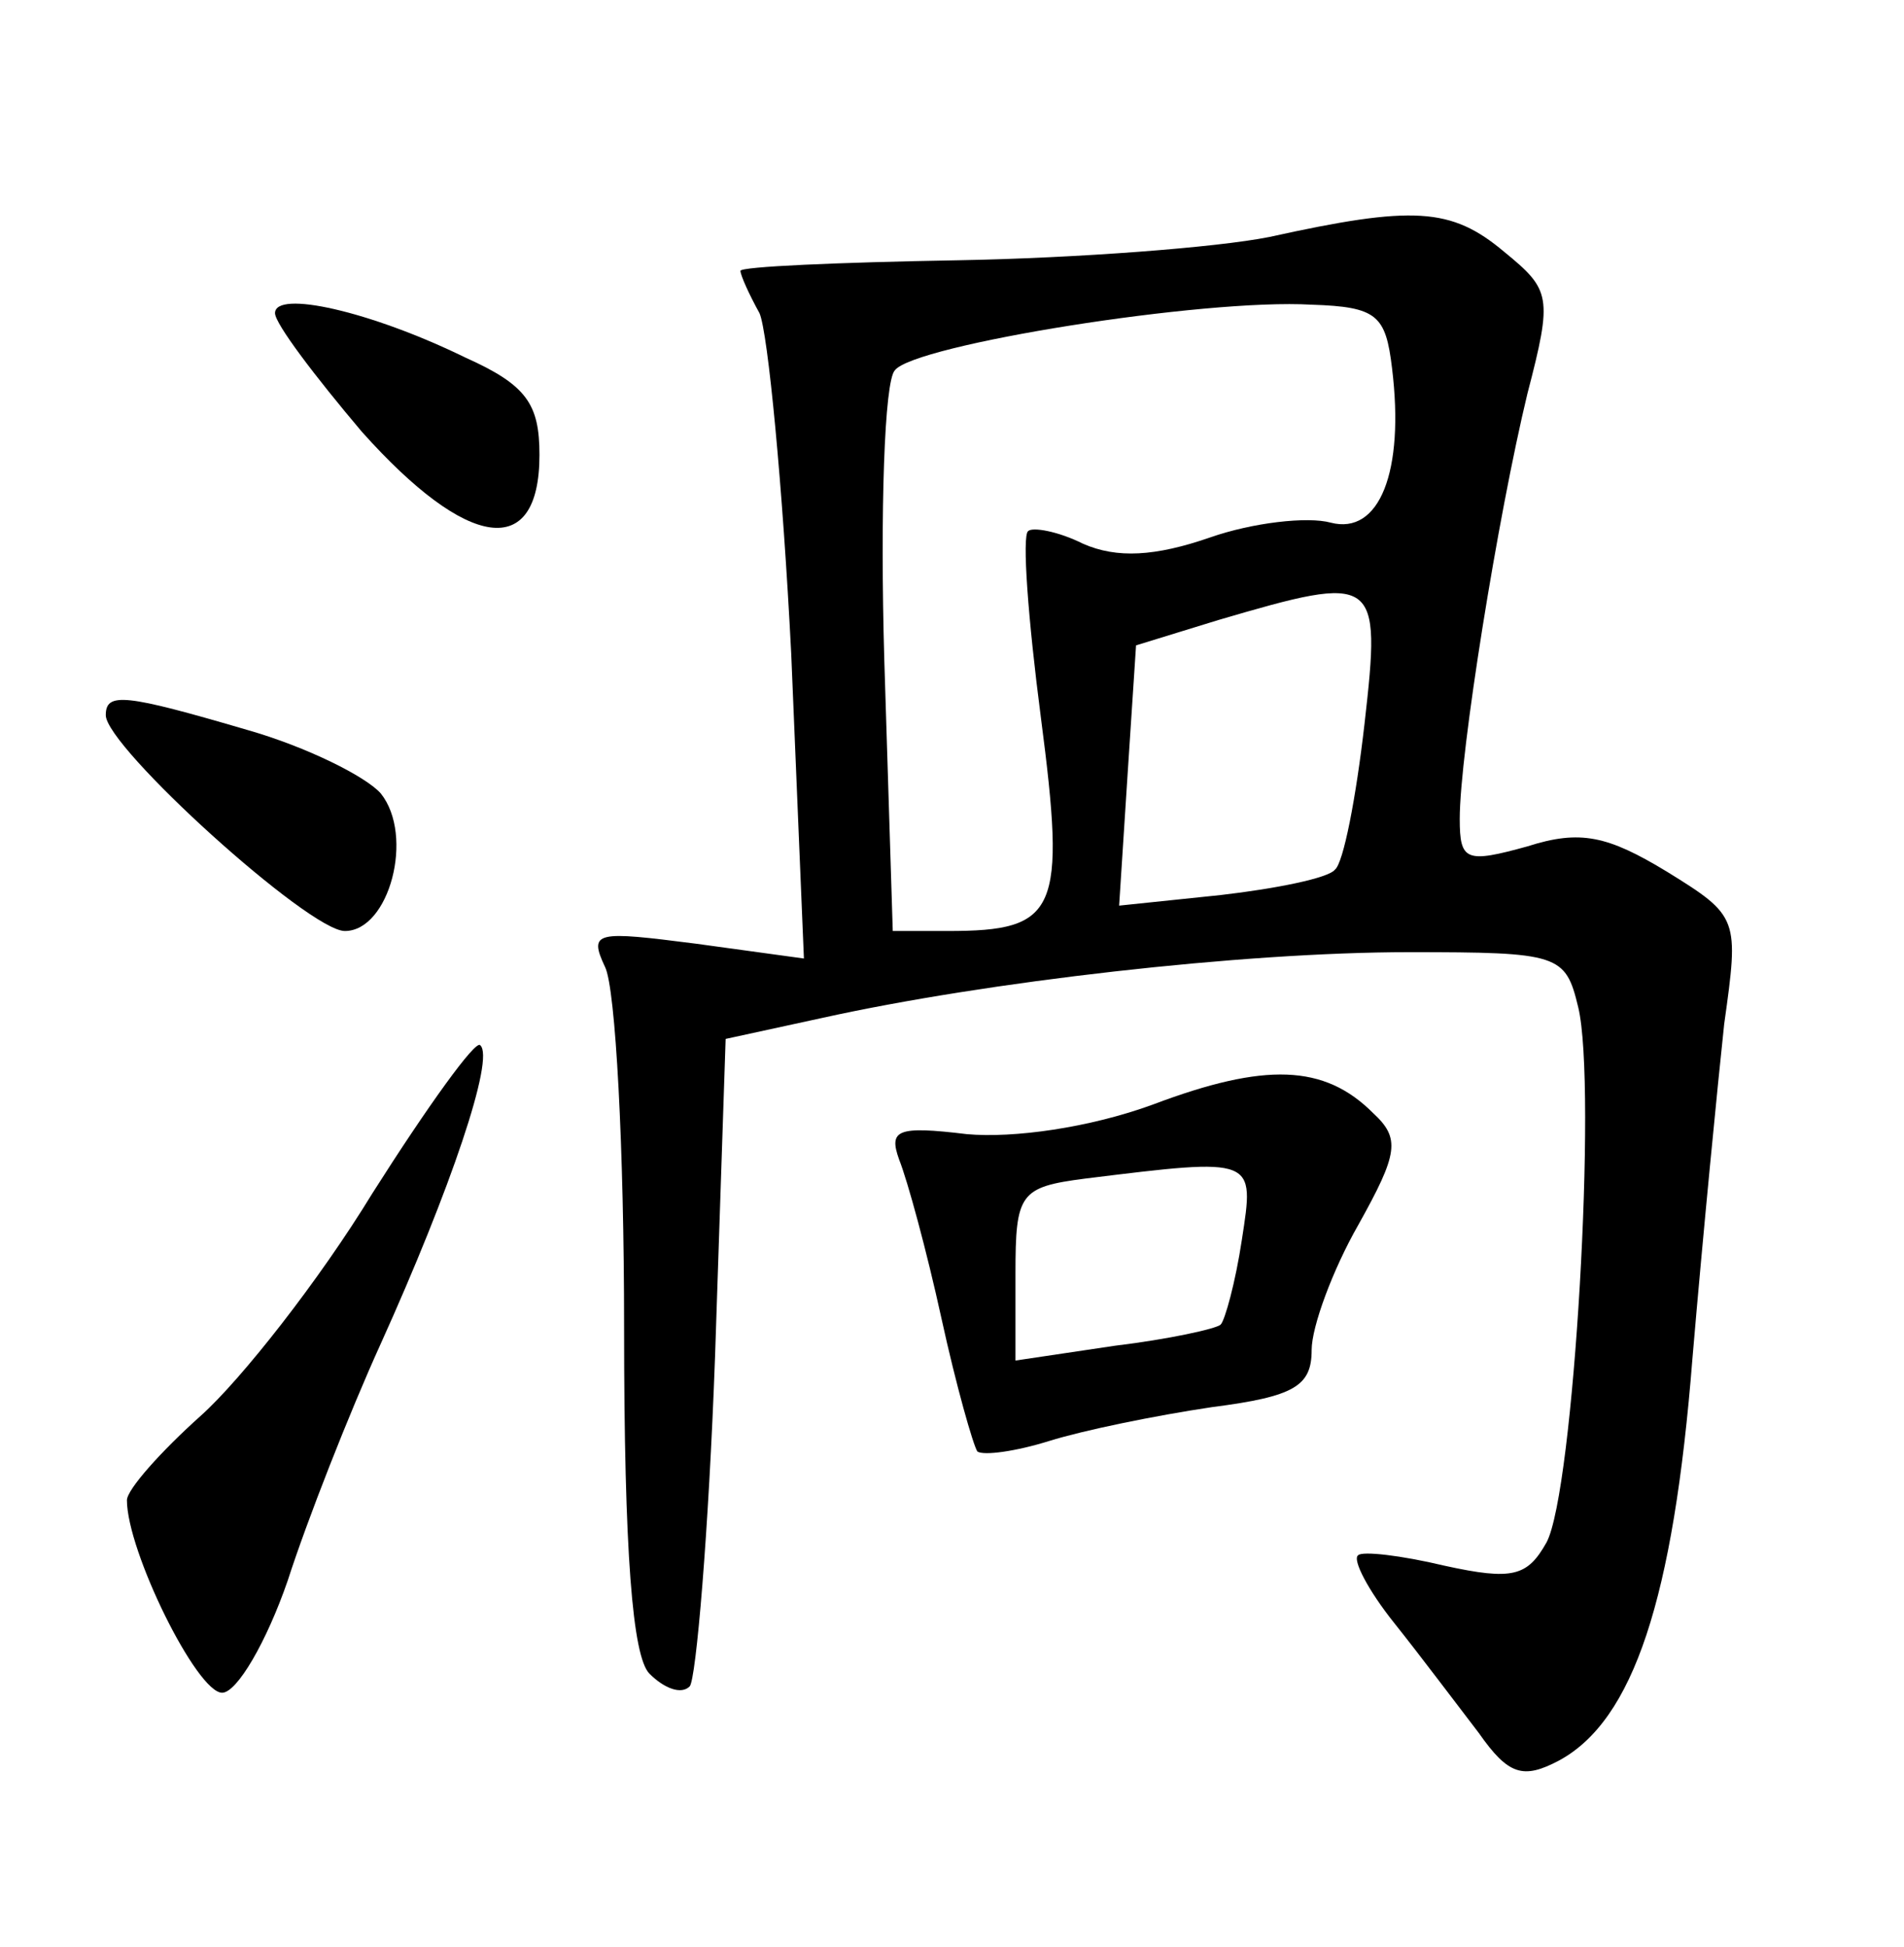 <?xml version="1.0" standalone="no"?>
<!DOCTYPE svg PUBLIC "-//W3C//DTD SVG 20010904//EN"
 "http://www.w3.org/TR/2001/REC-SVG-20010904/DTD/svg10.dtd">
<svg version="1.0" xmlns="http://www.w3.org/2000/svg"
 width="90pt" height="92pt" viewBox="0 0 90 92"
 preserveAspectRatio="xMidYMid meet">
<g transform="translate(0,92) scale(0.1,-0.1)"
fill="#000000" stroke="none">
<path d="M600 808 c-25 -5 -91 -10 -147 -11 -57 -1 -103 -3 -103 -5 0 -2 4
-11 9 -20 4 -9 11 -82 15 -161 l6 -144 -51 7 c-47 6 -51 6 -43 -11 5 -10 9
-86 9 -170 0 -107 4 -156 12 -164 7 -7 15 -10 19 -6 3 3 9 73 12 156 l5 150
46 10 c77 17 198 31 277 31 71 0 74 -1 80 -26 9 -37 -2 -229 -15 -253 -9 -16
-16 -18 -48 -11 -21 5 -39 7 -41 5 -3 -2 5 -17 17 -32 12 -15 30 -39 40 -52
14 -20 21 -22 38 -13 35 19 54 76 63 190 5 59 12 130 15 158 7 50 7 51 -27 72
-28 17 -41 20 -66 12 -29 -8 -32 -7 -32 13 0 31 18 143 32 201 12 46 11 49
-11 67 -25 21 -43 22 -111 7z m58 -62 c6 -49 -6 -79 -29 -73 -11 3 -37 0 -57
-7 -26 -9 -44 -10 -60 -3 -12 6 -24 8 -26 6 -3 -2 0 -42 6 -88 12 -92 8 -101
-44 -101 l-26 0 -4 128 c-2 70 0 132 5 137 9 12 146 34 197 31 31 -1 35 -5 38
-30z m-13 -168 c-4 -35 -10 -66 -14 -69 -3 -4 -28 -9 -54 -12 l-48 -5 4 62 4
61 39 12 c75 22 77 21 69 -49z"/>
<path d="M130 772 c0 -5 19 -30 41 -56 50 -56 84 -61 84 -11 0 24 -6 33 -35
46 -45 22 -90 32 -90 21z"/>
<path d="M50 582 c0 -15 96 -102 113 -102 21 0 33 45 17 65 -7 8 -35 22 -63
30 -58 17 -67 18 -67 7z"/>
<path d="M176 356 c-25 -41 -62 -88 -81 -105 -19 -17 -35 -35 -35 -40 0 -24
33 -91 45 -91 7 0 21 24 31 53 9 28 29 79 44 112 33 73 54 135 47 141 -2 3
-25 -29 -51 -70z"/>
<path d="M545 398 c-30 -11 -66 -16 -88 -14 -33 4 -37 2 -32 -12 4 -10 13 -43
20 -75 7 -32 15 -60 17 -63 3 -2 18 0 34 5 16 5 50 12 77 16 39 5 47 10 47 27
0 11 10 38 22 59 19 34 20 41 7 53 -23 23 -51 24 -104 4z m42 -64 c-3 -20 -8
-38 -10 -40 -2 -2 -25 -7 -50 -10 l-47 -7 0 41 c0 38 2 41 33 45 81 10 80 10
74 -29z"/>
</g>
</svg>
